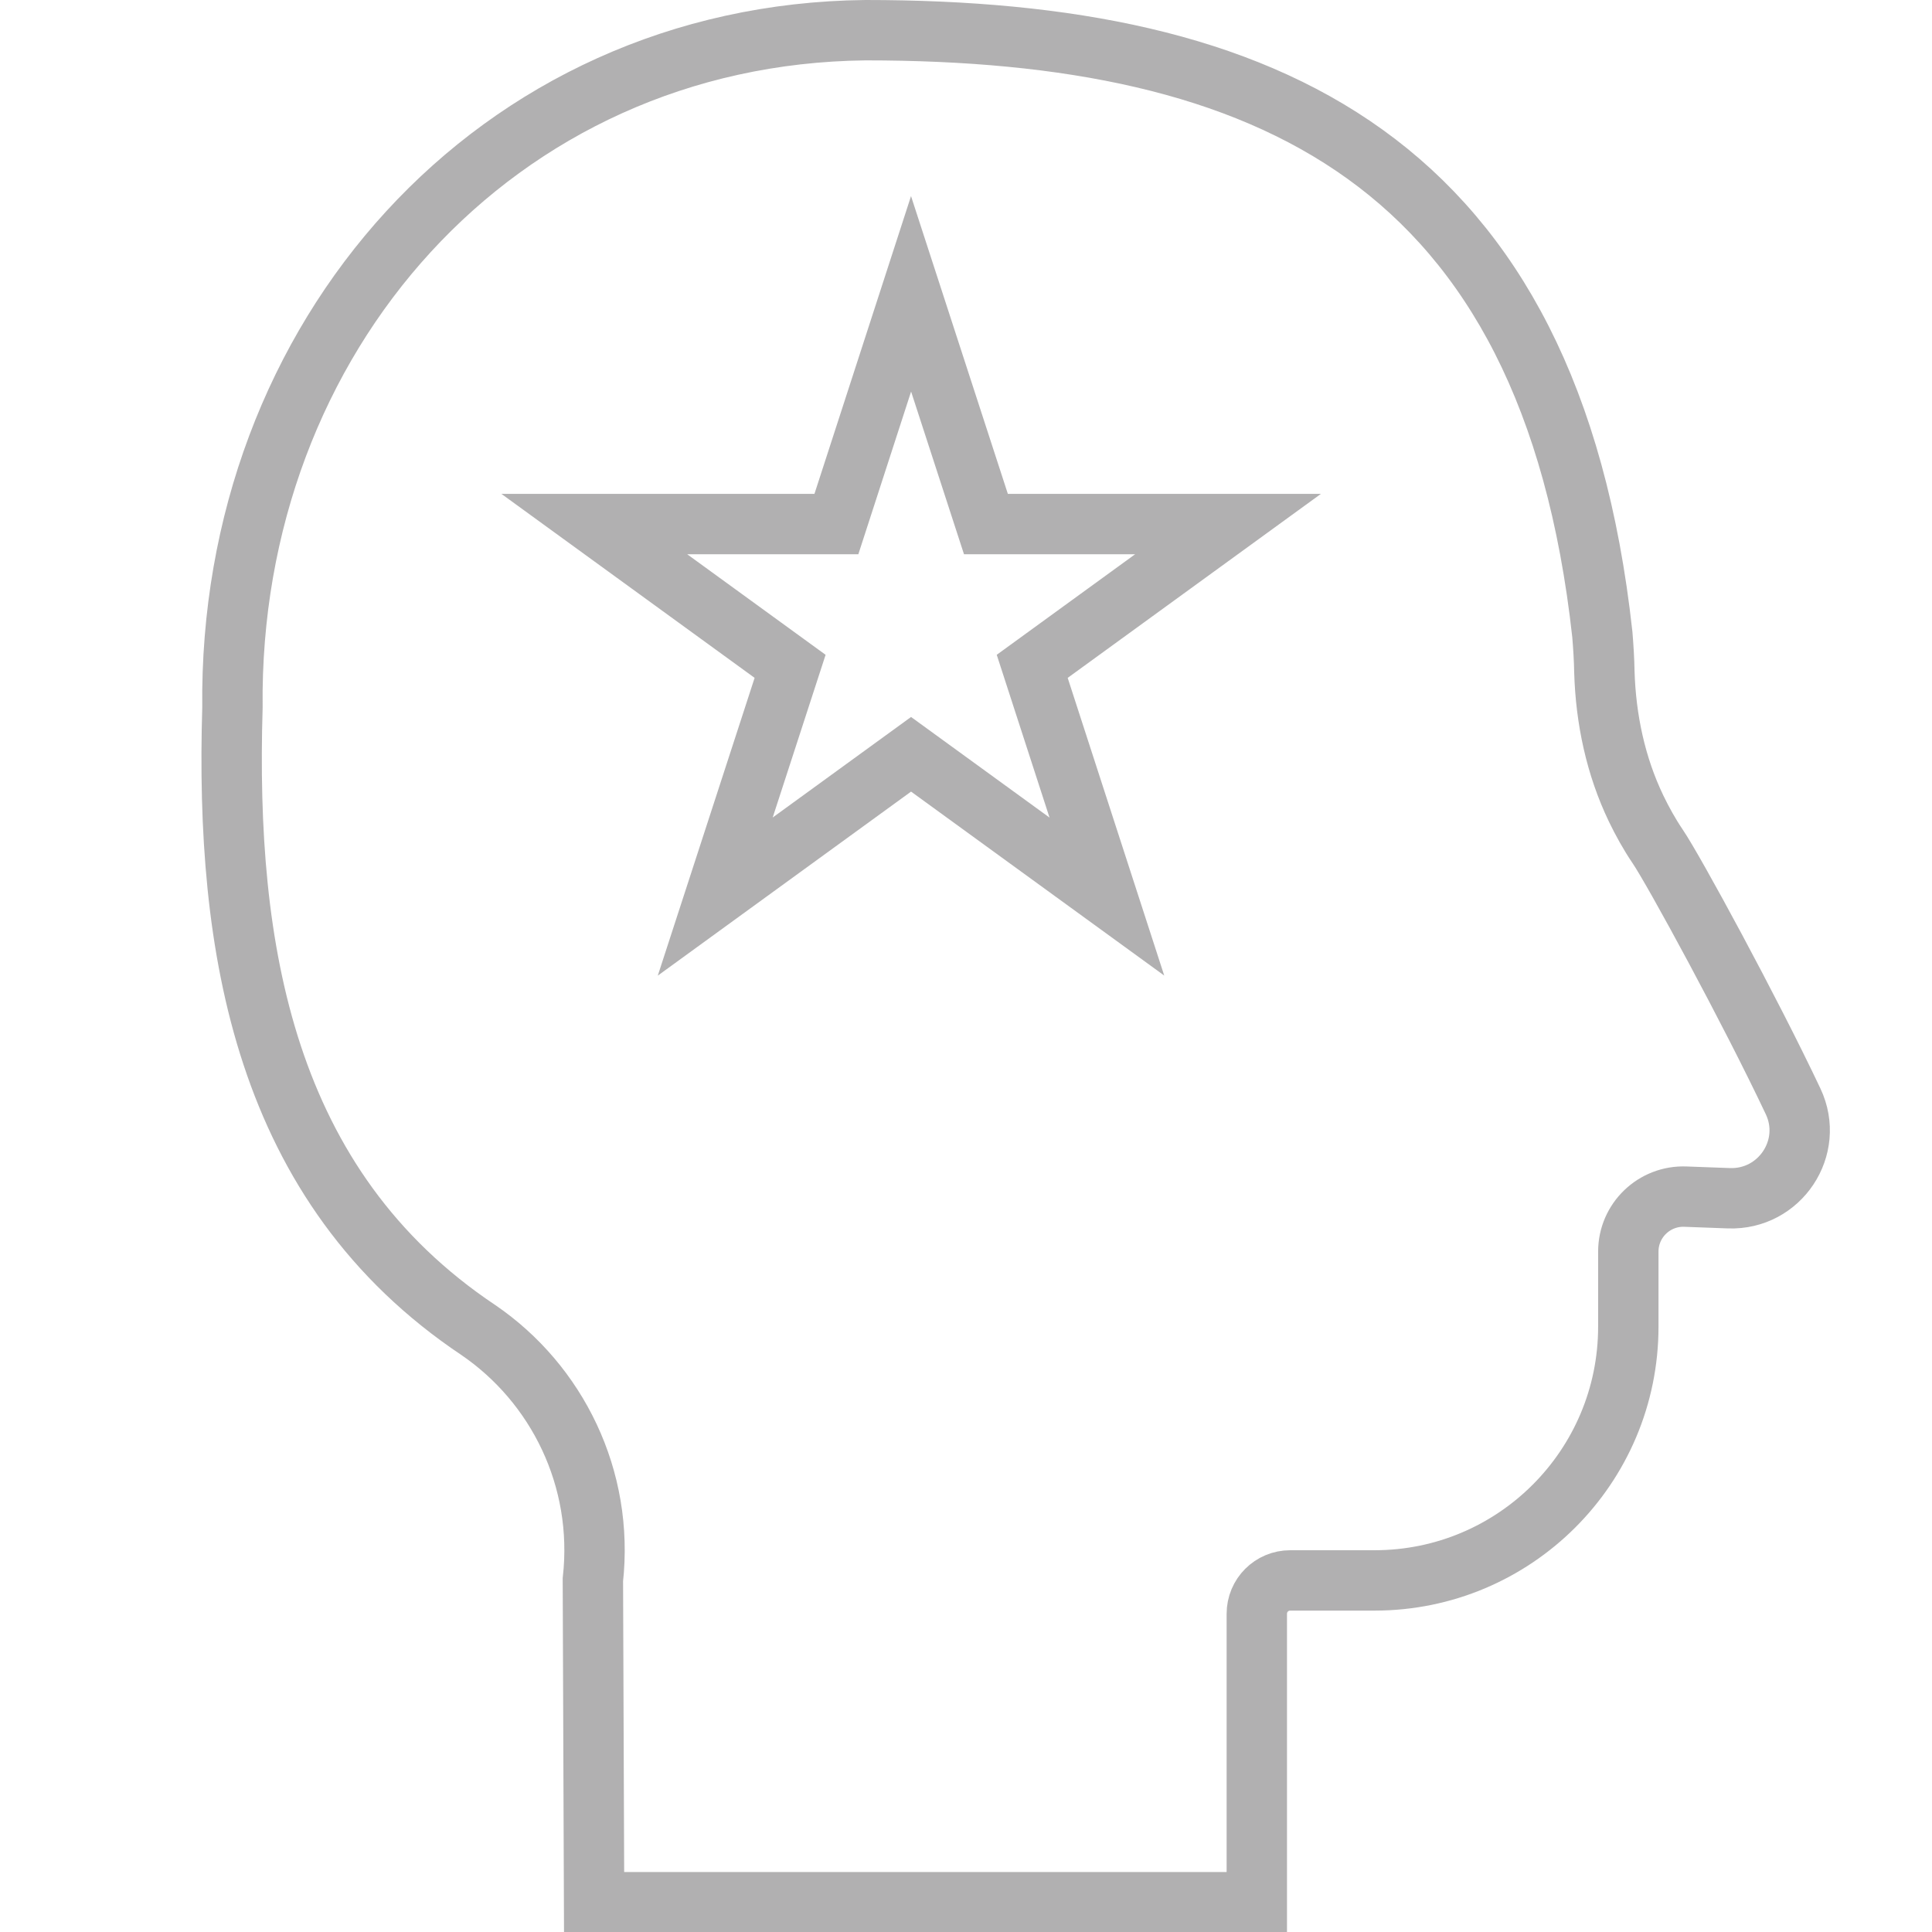 <?xml version="1.0" encoding="UTF-8"?>
<svg id="Layer_1" data-name="Layer 1" xmlns="http://www.w3.org/2000/svg" viewBox="0 0 96 96">
  <defs>
    <style>
      .cls-1 {
        fill: none;
        stroke: #b1b0b1;
        stroke-miterlimit: 10;
        stroke-width: 3px;
      }
    </style>
  </defs>
  <path class="cls-1" d="M29.46,78.5c.56-5.04-1.78-9.74-5.69-12.41-10.67-7.13-12.58-18.98-12.22-30.93C11.34,16.77,24.61,1.7,43,1.5c19.99,0,34.03,6.44,36.62,30.03.05.62.09,1.23.1,1.85.07,2.35.56,4.68,1.58,6.8.3.62.65,1.26,1.07,1.88.79,1.16,4.59,8.14,6.73,12.67,1.08,2.29-.66,4.9-3.19,4.81l-2.16-.08c-1.55-.06-2.84,1.18-2.84,2.73v3.73c0,6.97-5.65,12.61-12.61,12.61h-4.19c-.92,0-1.66.74-1.66,1.66v14.33H29.52l-.06-16Z"/>
  <polygon class="cls-1" points="45.27 14.6 48.99 26.04 61.02 26.04 51.29 33.11 55 44.55 45.27 37.48 35.54 44.55 39.26 33.11 29.53 26.04 41.56 26.04 45.27 14.6"/>
</svg>
